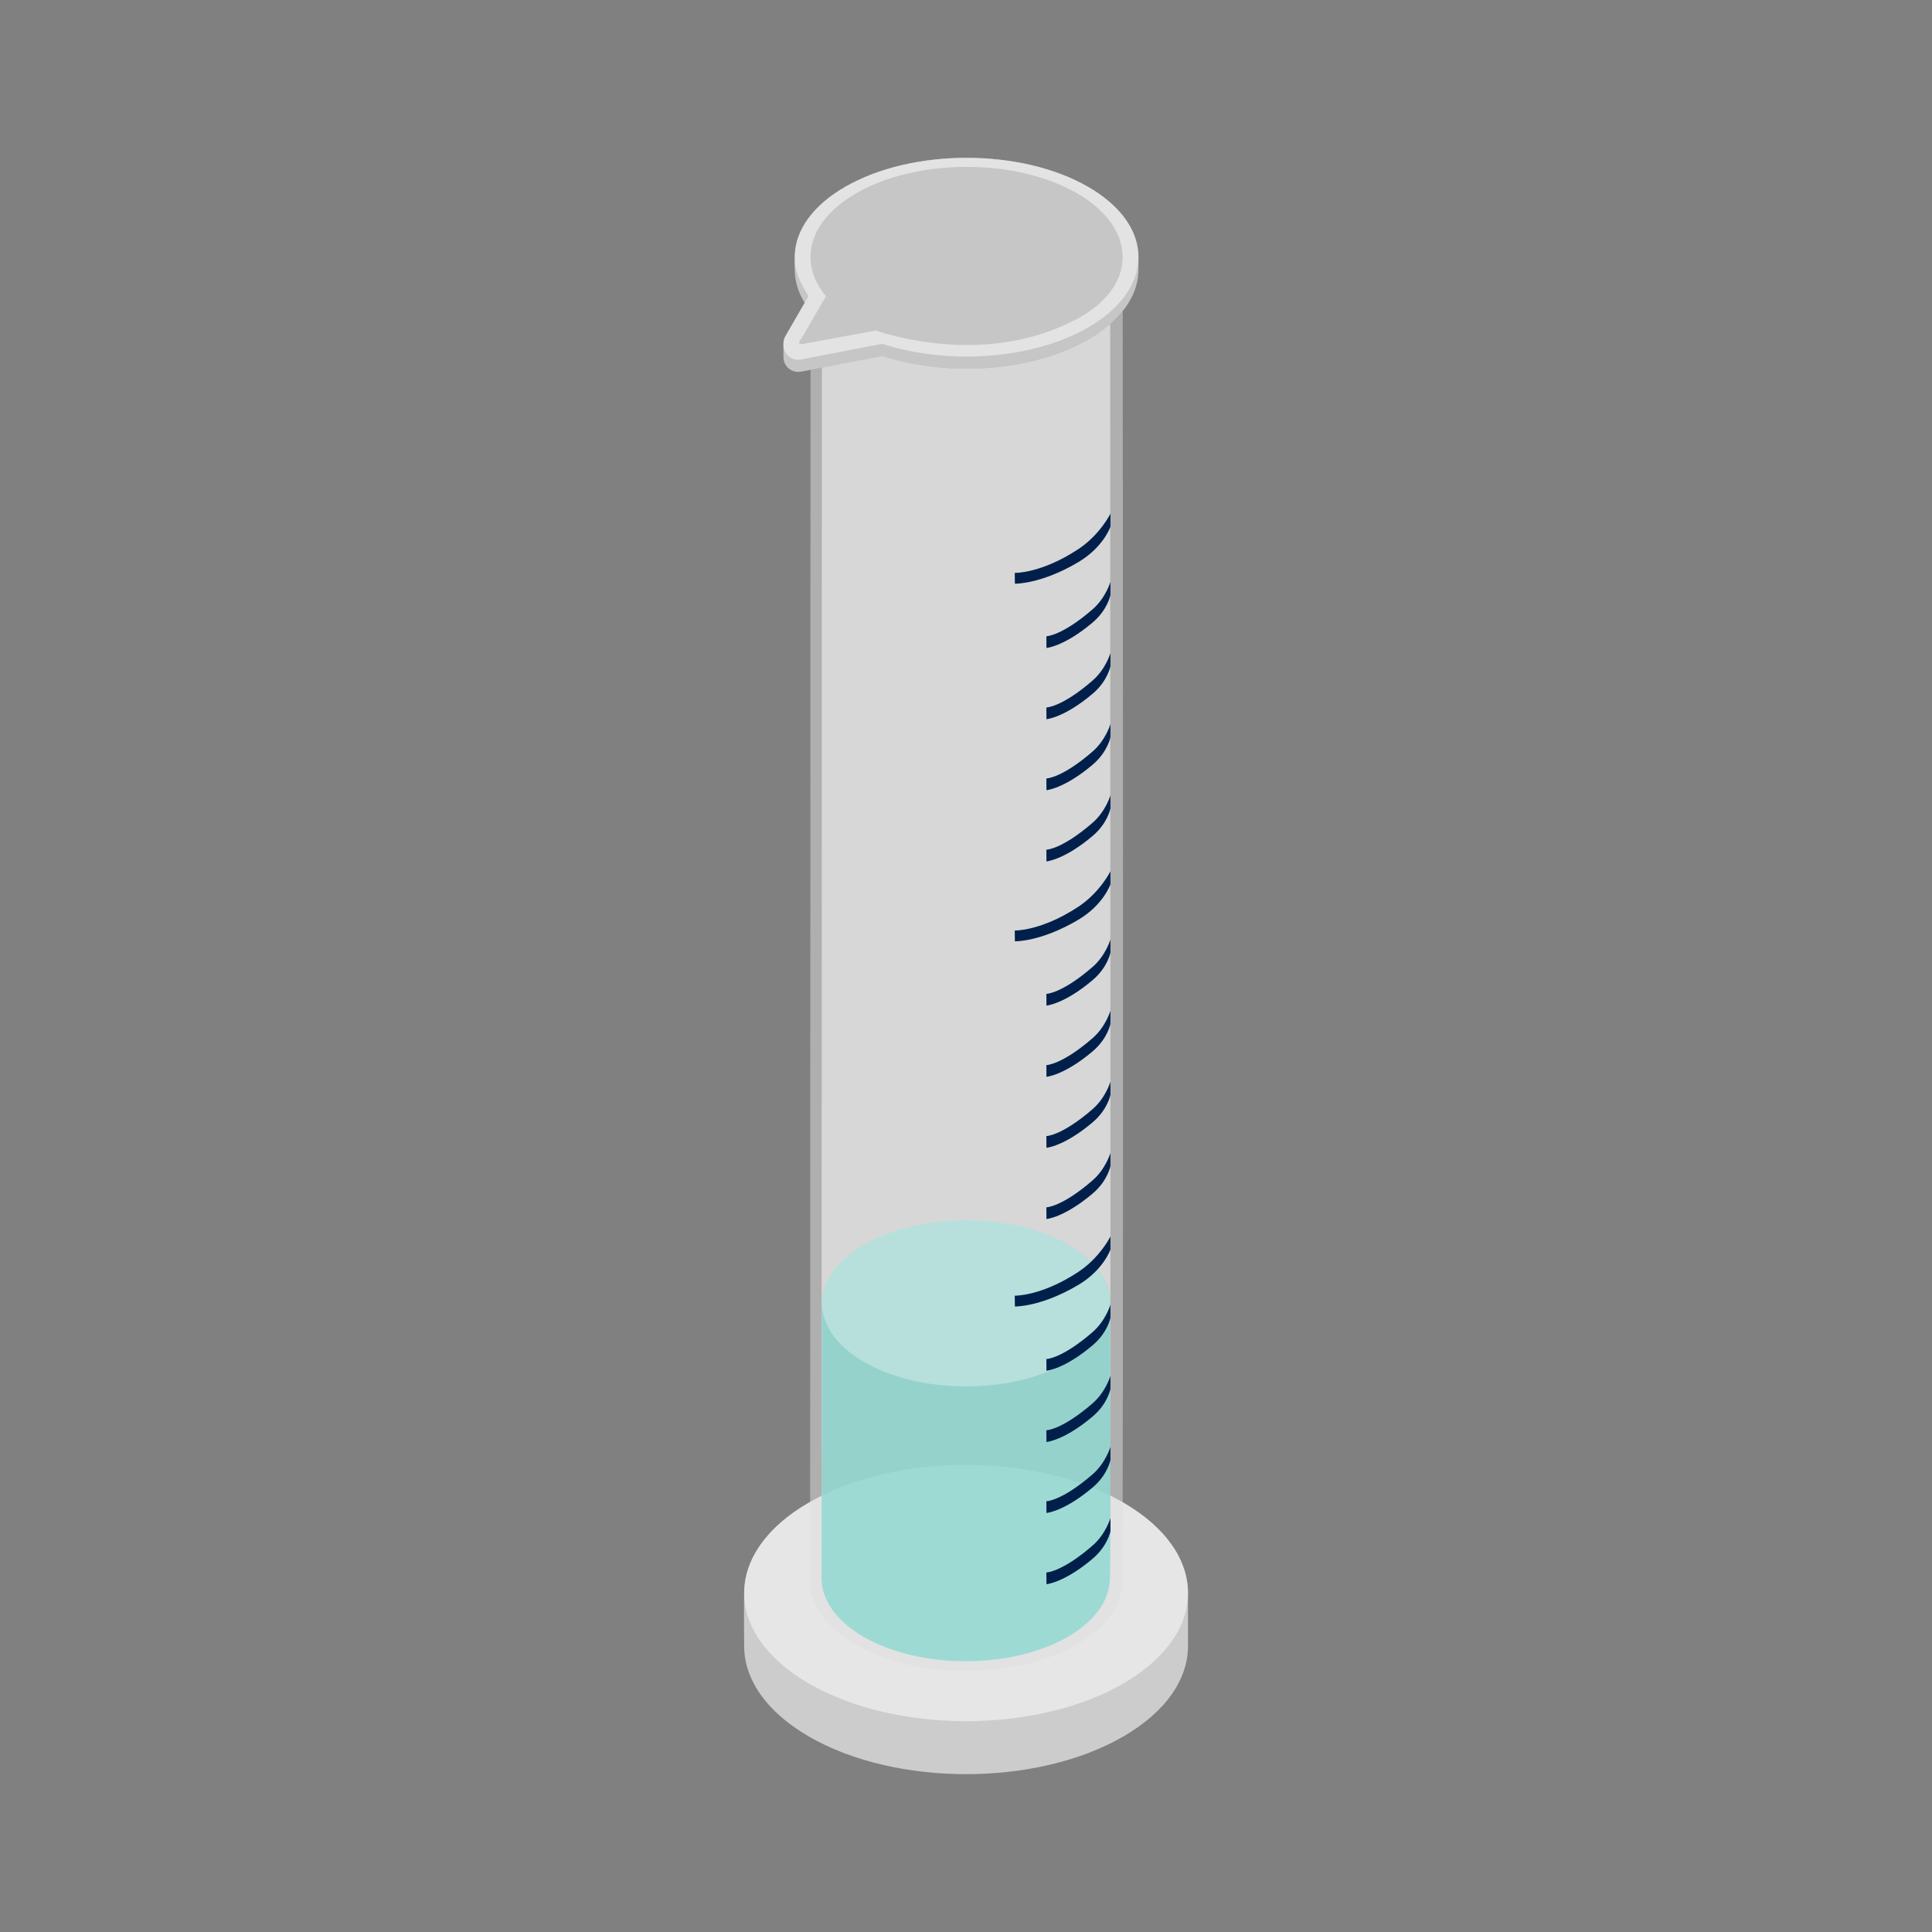 <?xml version="1.0" encoding="UTF-8" standalone="no"?><!DOCTYPE svg PUBLIC "-//W3C//DTD SVG 1.1//EN" "http://www.w3.org/Graphics/SVG/1.1/DTD/svg11.dtd"><svg width="100%" height="100%" viewBox="0 0 200 200" version="1.1" xmlns="http://www.w3.org/2000/svg" xmlns:xlink="http://www.w3.org/1999/xlink" xml:space="preserve" xmlns:serif="http://www.serif.com/" style="fill-rule:evenodd;clip-rule:evenodd;stroke-linejoin:round;stroke-miterlimit:2;"><rect x="0" y="0" width="200" height="200" fill="#808080" stroke="none"/><path d="M77.034,170.397c0,-0.682 -0.054,-5.301 0.036,-6.23c0.303,-3.144 2.533,-6.237 6.69,-8.637c8.967,-5.177 23.528,-5.177 32.496,0c4.484,2.589 6.726,5.985 6.726,9.381c-0,0.682 0,4.804 -0,5.486c-0,3.396 -2.242,6.792 -6.726,9.381c-8.967,5.177 -23.529,5.177 -32.496,-0c-4.484,-2.589 -6.726,-5.985 -6.726,-9.381Z" style="fill:#dedede;fill-opacity:0.81;"/><path d="M83.76,155.53c8.967,-5.177 23.528,-5.177 32.496,0c8.968,5.178 8.968,13.585 0,18.762c-8.968,5.178 -23.529,5.178 -32.496,0c-8.968,-5.177 -8.968,-13.584 -0,-18.762Z" style="fill:#fff;fill-opacity:0.5;"/><path d="M89.384,157.211c5.847,-3.375 15.339,-3.375 21.186,0c5.846,3.376 5.846,8.856 -0,12.232c-5.847,3.375 -15.339,3.375 -21.186,-0c-5.846,-3.376 -5.846,-8.856 0,-12.232Z" style="fill:#dedede;fill-opacity:0.5;"/><path d="M116.22,32.202c0.025,7.919 0.085,129.841 -0.05,131.816c-0.155,2.264 -1.728,4.501 -4.718,6.228c-6.308,3.641 -16.55,3.641 -22.858,-0c-3.153,-1.821 -4.73,-4.21 -4.73,-6.599l0.04,-125.367l7.435,-1.431c6.78,2.203 15.538,1.639 21.306,-1.691c1.528,-0.882 2.719,-1.885 3.575,-2.956Z" style="fill:#dedede;fill-opacity:0.5;"/><path d="M83.302,31.344c-0.619,-1.006 -0.959,-2.057 -1.018,-3.112c-0.019,-0.326 -0.019,-1.618 -0.002,-1.936c0.133,-2.524 1.866,-5.025 5.2,-6.95c6.944,-4.009 18.219,-4.009 25.163,0c3.273,1.89 5.003,4.335 5.191,6.812c0.027,0.365 0.024,1.699 0.011,2.001c-0.113,2.541 -1.847,5.062 -5.202,6.999c-5.768,3.33 -14.526,3.894 -21.306,1.691l-8.417,1.62c-0.588,0.113 -1.187,-0.127 -1.535,-0.615c-0.188,-0.264 -0.283,-0.574 -0.283,-0.885c-0,-0.242 0.002,-1.16 -0,-1.399c-0.002,-0.266 0.066,-0.534 0.205,-0.774l1.993,-3.452Z" style="fill:#dedede;fill-opacity:0.5;"/><path d="M83.302,31.344c-0.619,-1.006 -0.959,-2.057 -1.018,-3.112c-0.019,-0.326 -0.019,-1.618 -0.002,-1.936c0.133,-2.524 1.866,-5.025 5.2,-6.95c6.944,-4.009 18.219,-4.009 25.163,0c3.273,1.89 5.003,4.335 5.191,6.812c0.027,0.365 0.024,1.699 0.011,2.001c-0.113,2.541 -1.847,5.062 -5.202,6.999c-5.768,3.33 -14.526,3.894 -21.306,1.691l-8.417,1.62c-0.588,0.113 -1.187,-0.127 -1.535,-0.615c-0.188,-0.264 -0.283,-0.574 -0.283,-0.885c-0,-0.242 0.002,-1.16 -0,-1.399c-0.002,-0.266 0.066,-0.534 0.205,-0.774l1.993,-3.452Z" style="fill:#dedede;fill-opacity:0.5;"/><path d="M114.924,33.547c-0.012,21.064 0.1,128.046 -0.044,130.154c-0.143,2.09 -1.595,4.156 -4.357,5.751c-5.825,3.363 -15.283,3.363 -21.109,-0c-2.912,-1.682 -4.368,-3.888 -4.368,-6.094c-0,-1.887 0.029,-96.566 0.038,-125.305l6.255,-1.204c6.78,2.203 15.538,1.639 21.306,-1.691c0.868,-0.501 1.627,-1.041 2.279,-1.611Z" style="fill:#fff;fill-opacity:0.5;"/><path d="M85.046,163.358c-0,-2.206 0.04,-26.215 0.04,-28.421c0,-2.206 1.456,-4.412 4.369,-6.094c5.825,-3.363 15.283,-3.363 21.108,0c2.959,1.708 4.414,3.957 4.368,6.197c-0.045,2.172 0.108,26.342 -0.051,28.661c-0.143,2.09 -1.595,4.156 -4.357,5.751c-5.825,3.363 -15.283,3.363 -21.109,-0c-2.912,-1.682 -4.368,-3.888 -4.368,-6.094Z" style="fill:#7ad1c7;fill-opacity:0.7;"/><path d="M89.46,128.83c5.817,-3.359 15.263,-3.359 21.08,-0c5.816,3.358 5.816,8.811 -0,12.17c-5.817,3.358 -15.263,3.358 -21.08,-0c-5.817,-3.359 -5.817,-8.812 0,-12.17Z" style="fill:#fff;fill-opacity:0.32;"/><path d="M83.694,30.665c-0.619,-1.006 -1.351,-2.356 -1.411,-3.411c-0.019,-0.327 -0.018,-0.64 -0.001,-0.958c0.133,-2.524 1.866,-5.025 5.2,-6.95c6.944,-4.009 18.219,-4.009 25.163,0c3.273,1.89 5.003,4.335 5.191,6.812c0.027,0.365 0.017,0.442 0.004,0.744c-0.113,2.541 -1.847,5.062 -5.202,6.999c-5.768,3.33 -14.526,3.894 -21.306,1.692l-8.417,1.619c-0.588,0.114 -1.187,-0.127 -1.535,-0.614c-0.188,-0.264 -0.283,-0.575 -0.283,-0.886c-0,-0.241 0.009,0.097 0.007,-0.142c-0.002,-0.266 0.066,-0.534 0.205,-0.774l2.385,-4.131Zm1.811,-0.004c-2.902,-3.474 -1.859,-7.775 3.13,-10.655c6.307,-3.642 16.549,-3.642 22.857,-0c6.308,3.641 6.334,9.697 -0.12,13.074c-6.313,3.303 -13.671,3.214 -20.236,1.305c-0.378,-0.11 -0.086,-0.014 -0.436,-0.174l-7.687,1.415c-0.111,0.021 -0.224,-0.024 -0.289,-0.116c-0.066,-0.091 0.345,-0.629 0.401,-0.727l2.38,-4.122Z" style="fill:#fff;fill-opacity:0.5;"/><path d="M108.319,162.783c-0,0 1.589,-0.017 4.785,-2.789c1.366,-1.185 1.85,-2.845 1.85,-2.845l0,1.364c0,-0 -0.289,1.526 -1.835,2.836c-2.951,2.5 -4.79,2.646 -4.79,2.646l-0.01,-1.212Z" style="fill:#00204b;"/><path d="M108.319,155.409c-0,0 1.589,-0.017 4.785,-2.789c1.366,-1.185 1.85,-2.845 1.85,-2.845l0,1.364c0,0 -0.289,1.526 -1.835,2.836c-2.951,2.5 -4.79,2.646 -4.79,2.646l-0.01,-1.212Z" style="fill:#00204b;"/><path d="M108.319,148.062c-0,-0 1.589,-0.018 4.785,-2.79c1.366,-1.185 1.85,-2.844 1.85,-2.844l0,1.363c0,0 -0.289,1.527 -1.835,2.837c-2.951,2.499 -4.79,2.645 -4.79,2.645l-0.01,-1.211Z" style="fill:#00204b;"/><path d="M108.319,140.688c-0,-0 1.589,-0.018 4.785,-2.79c1.366,-1.185 1.85,-2.844 1.85,-2.844l0,1.363c0,0 -0.289,1.527 -1.835,2.837c-2.951,2.5 -4.79,2.645 -4.79,2.645l-0.01,-1.211Z" style="fill:#00204b;"/><path d="M108.319,124.982c-0,-0 1.589,-0.018 4.785,-2.79c1.366,-1.185 1.85,-2.844 1.85,-2.844l0,1.363c0,0 -0.289,1.527 -1.835,2.837c-2.951,2.5 -4.79,2.645 -4.79,2.645l-0.01,-1.211Z" style="fill:#00204b;"/><path d="M108.319,117.608c-0,-0 1.589,-0.018 4.785,-2.79c1.366,-1.185 1.85,-2.844 1.85,-2.844l0,1.364c0,-0 -0.289,1.526 -1.835,2.836c-2.951,2.5 -4.79,2.645 -4.79,2.645l-0.01,-1.211Z" style="fill:#00204b;"/><path d="M108.319,110.26c-0,-0 1.589,-0.018 4.785,-2.789c1.366,-1.185 1.85,-2.845 1.85,-2.845l0,1.364c0,-0 -0.289,1.526 -1.835,2.836c-2.951,2.5 -4.79,2.645 -4.79,2.645l-0.01,-1.211Z" style="fill:#00204b;"/><path d="M108.319,102.886c-0,0 1.589,-0.017 4.785,-2.789c1.366,-1.185 1.85,-2.845 1.85,-2.845l0,1.364c0,-0 -0.289,1.526 -1.835,2.836c-2.951,2.5 -4.79,2.646 -4.79,2.646l-0.01,-1.212Z" style="fill:#00204b;"/><path d="M105.047,96.327c-0,-0 2.723,0.076 6.568,-2.452c2.256,-1.483 3.339,-3.68 3.339,-3.68l0,1.345c0,-0 -0.717,2.122 -3.318,3.667c-3.887,2.31 -6.574,2.237 -6.574,2.237l-0.015,-1.117Z" style="fill:#00204b;"/><path d="M108.319,87.961c-0,0 1.589,-0.017 4.785,-2.789c1.366,-1.185 1.85,-2.845 1.85,-2.845l0,1.364c0,-0 -0.289,1.526 -1.835,2.836c-2.951,2.5 -4.79,2.646 -4.79,2.646l-0.01,-1.212Z" style="fill:#00204b;"/><path d="M108.319,80.587c-0,0 1.589,-0.017 4.785,-2.789c1.366,-1.185 1.85,-2.845 1.85,-2.845l0,1.364c0,-0 -0.289,1.526 -1.835,2.836c-2.951,2.5 -4.79,2.646 -4.79,2.646l-0.01,-1.212Z" style="fill:#00204b;"/><path d="M108.319,73.239c-0,0 1.589,-0.017 4.785,-2.789c1.366,-1.185 1.85,-2.845 1.85,-2.845l0,1.364c0,0 -0.289,1.527 -1.835,2.837c-2.951,2.499 -4.79,2.645 -4.79,2.645l-0.01,-1.212Z" style="fill:#00204b;"/><path d="M108.319,65.866c-0,-0 1.589,-0.018 4.785,-2.79c1.366,-1.185 1.85,-2.844 1.85,-2.844l0,1.363c0,0 -0.289,1.527 -1.835,2.837c-2.951,2.499 -4.79,2.645 -4.79,2.645l-0.01,-1.211Z" style="fill:#00204b;"/><path d="M105.047,59.306c-0,0 2.723,0.077 6.568,-2.452c2.256,-1.483 3.339,-3.679 3.339,-3.679l0,1.344c0,0 -0.717,2.122 -3.318,3.668c-3.887,2.31 -6.574,2.236 -6.574,2.236l-0.015,-1.117Z" style="fill:#00204b;"/><path d="M105.047,134.128c-0,0 2.723,0.077 6.568,-2.451c2.256,-1.484 3.339,-3.68 3.339,-3.68l0,1.345c0,-0 -0.717,2.121 -3.318,3.667c-3.887,2.31 -6.574,2.237 -6.574,2.237l-0.015,-1.118Z" style="fill:#00204b;"/></svg>